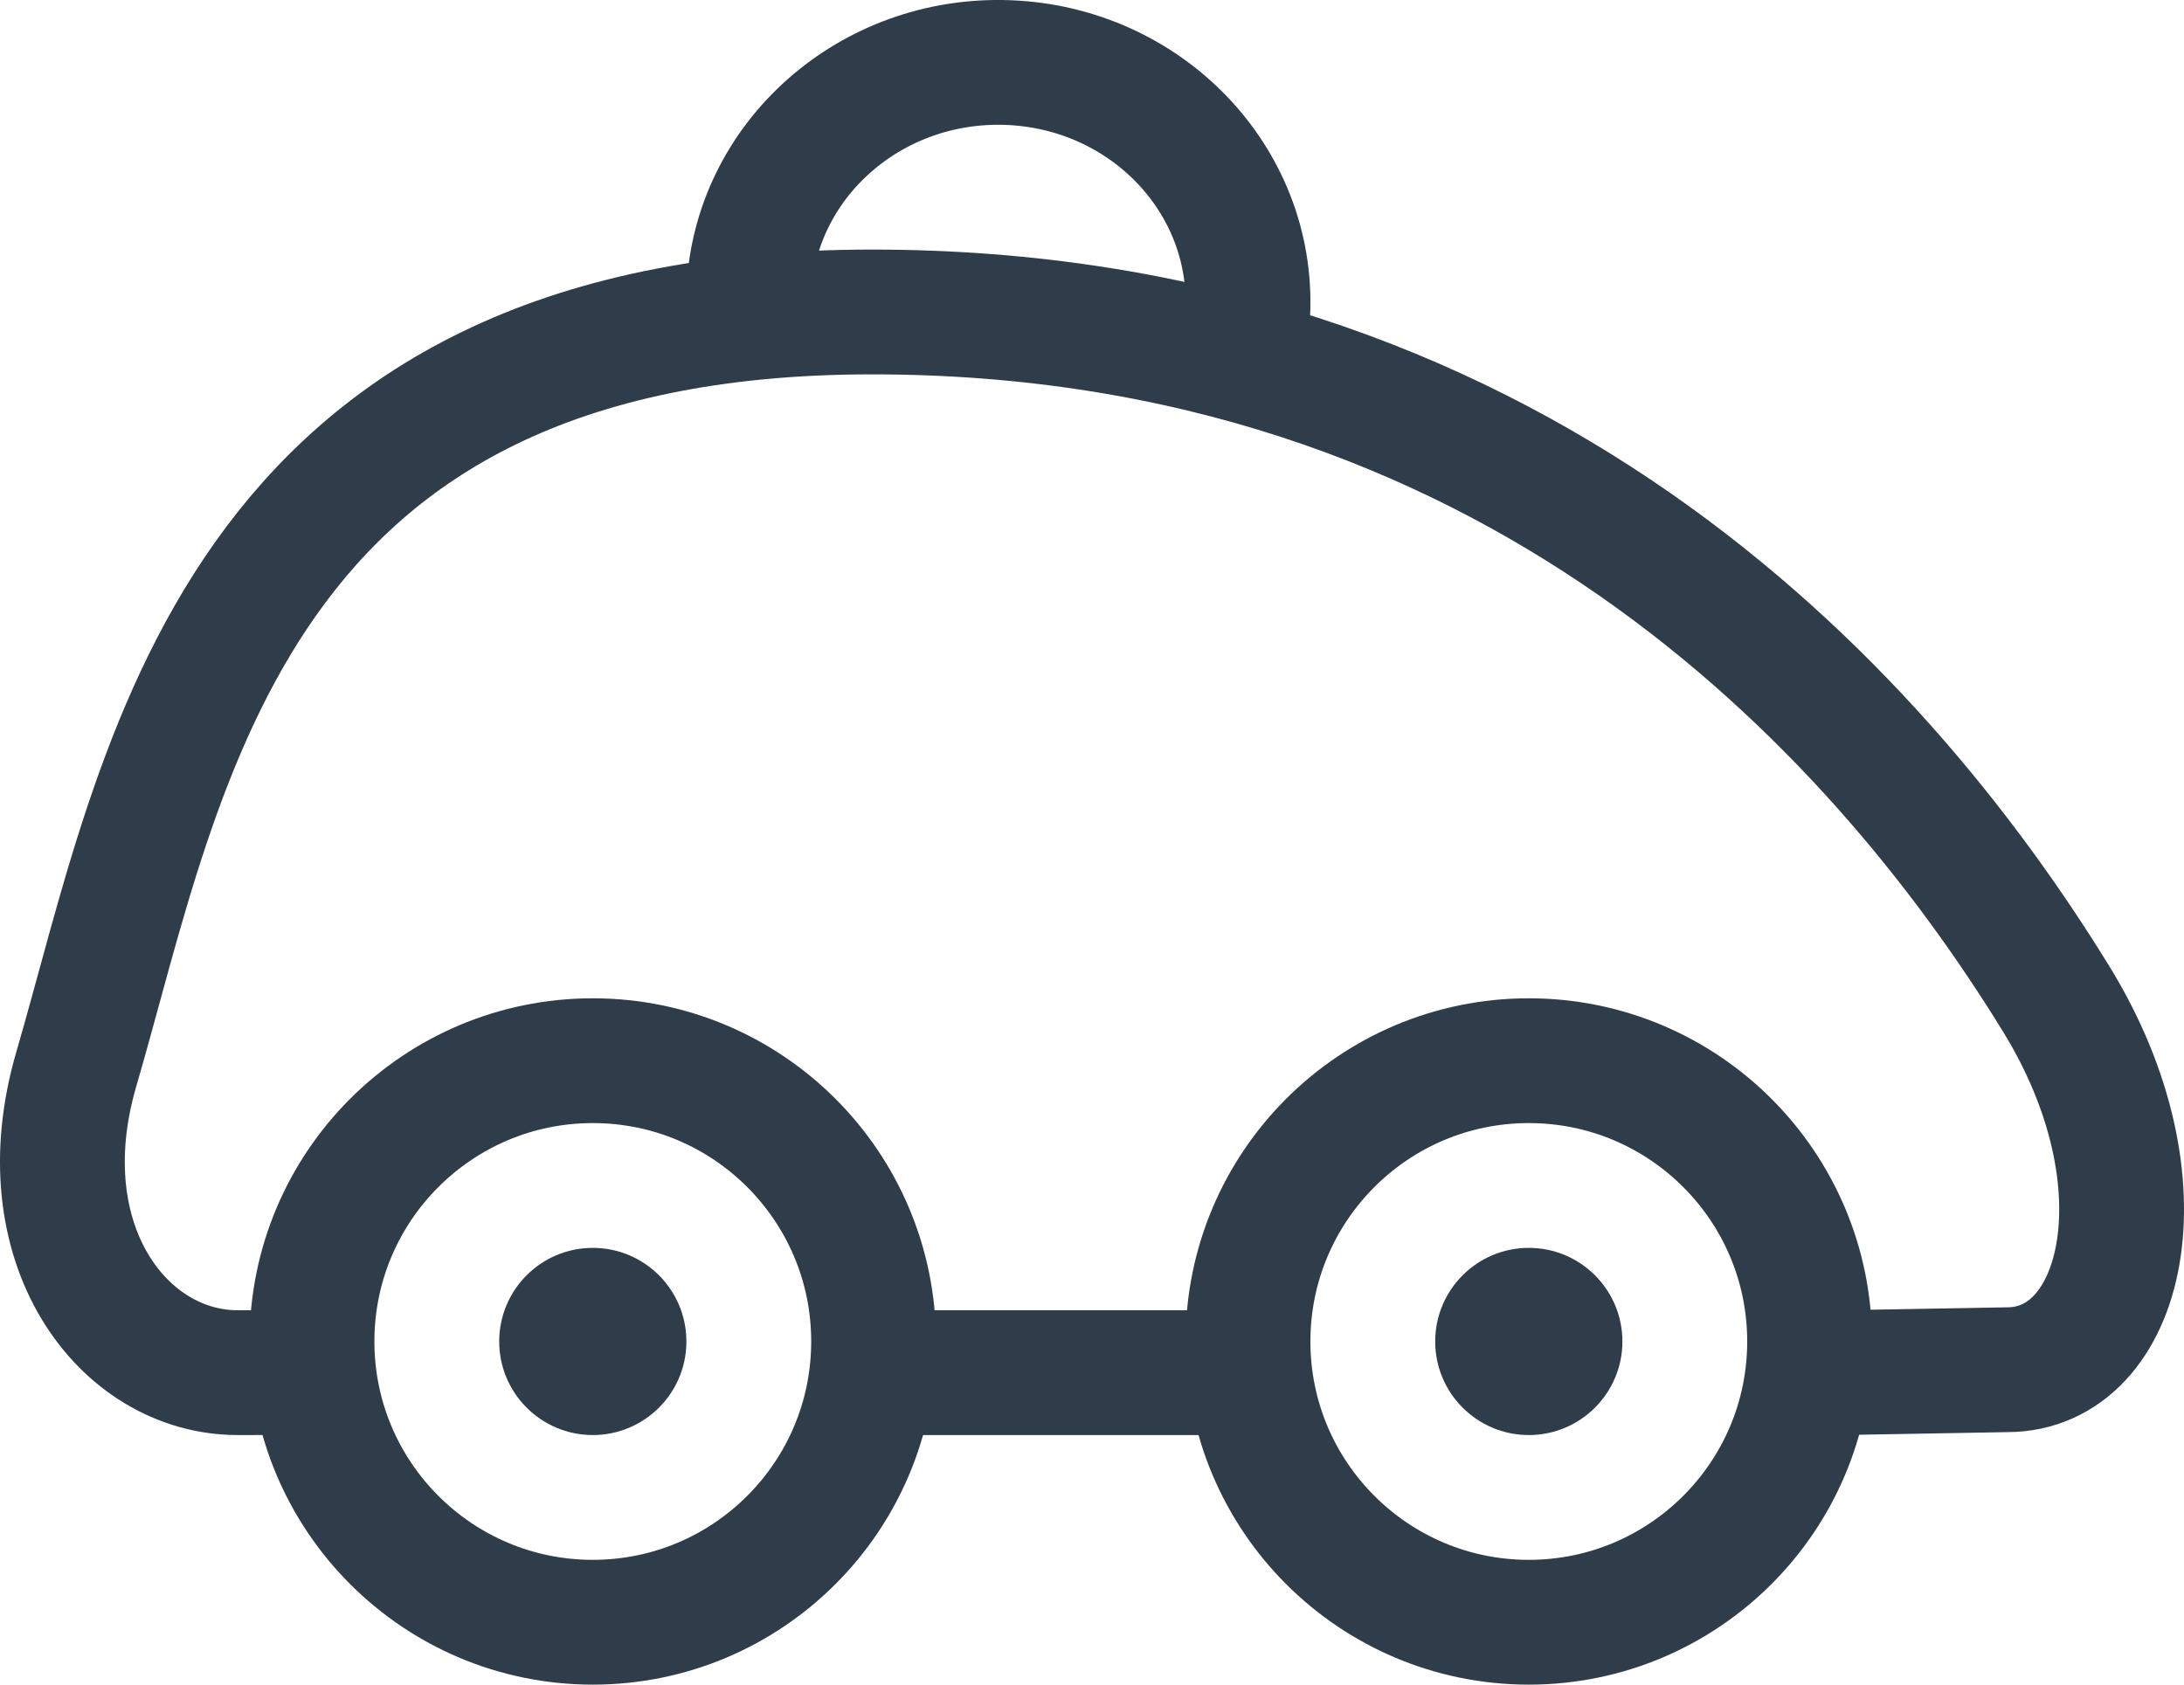 <svg xmlns="http://www.w3.org/2000/svg" width="35" height="27" viewBox="0 0 35 27">
  <g fill="none" fill-rule="evenodd" transform="translate(1 1)">
    <path stroke="#2E3D49" stroke-width="2" d="M13,20.5 C13,18.015 10.985,16 8.5,16 C6.015,16 4,18.015 4,20.5 C4,22.985 6.015,25 8.5,25 C10.985,25 13,22.985 13,20.5 Z" stroke-linecap="round"/>
    <path fill="#2E3D49" d="M10,20.5 C10,19.672 9.328,19 8.5,19 C7.672,19 7,19.672 7,20.5 C7,21.328 7.672,22 8.5,22 C9.328,22 10,21.328 10,20.5 Z"/>
    <path stroke="#2E3D49" stroke-width="2" d="M28,20.5 C28,18.015 25.985,16 23.5,16 C21.015,16 19,18.015 19,20.5 C19,22.985 21.015,25 23.5,25 C25.985,25 28,22.985 28,20.5 Z" stroke-linecap="round"/>
    <path fill="#2E3D49" d="M25,20.5 C25,19.672 24.328,19 23.5,19 C22.672,19 22,19.672 22,20.5 C22,21.328 22.672,22 23.5,22 C24.328,22 25,21.328 25,20.5 Z"/>
    <path stroke="#2E3D49" stroke-width="2" d="M3.617,20.999 L2.813,21 C0.967,21.002 -0.594,18.935 0.222,16.138 C1.624,11.333 2.679,4 12.974,4 C23.177,4 29.023,10.243 31.956,15.017 C33.779,17.986 33.023,20.953 31.164,20.953 L28.5,21" stroke-linecap="round" stroke-linejoin="round"/>
    <path stroke="#2E3D49" stroke-width="2" d="M19,21 C18.922,21 16.922,21 13,21" stroke-linecap="round"/>
    <path stroke="#2E3D49" stroke-width="2" d="M18.997,4 C19.087,1.88 17.371,0.09 15.162,0.003 C12.954,-0.084 11.091,1.565 11,3.685" stroke-linecap="round" stroke-linejoin="round"/>
  </g>
</svg>
